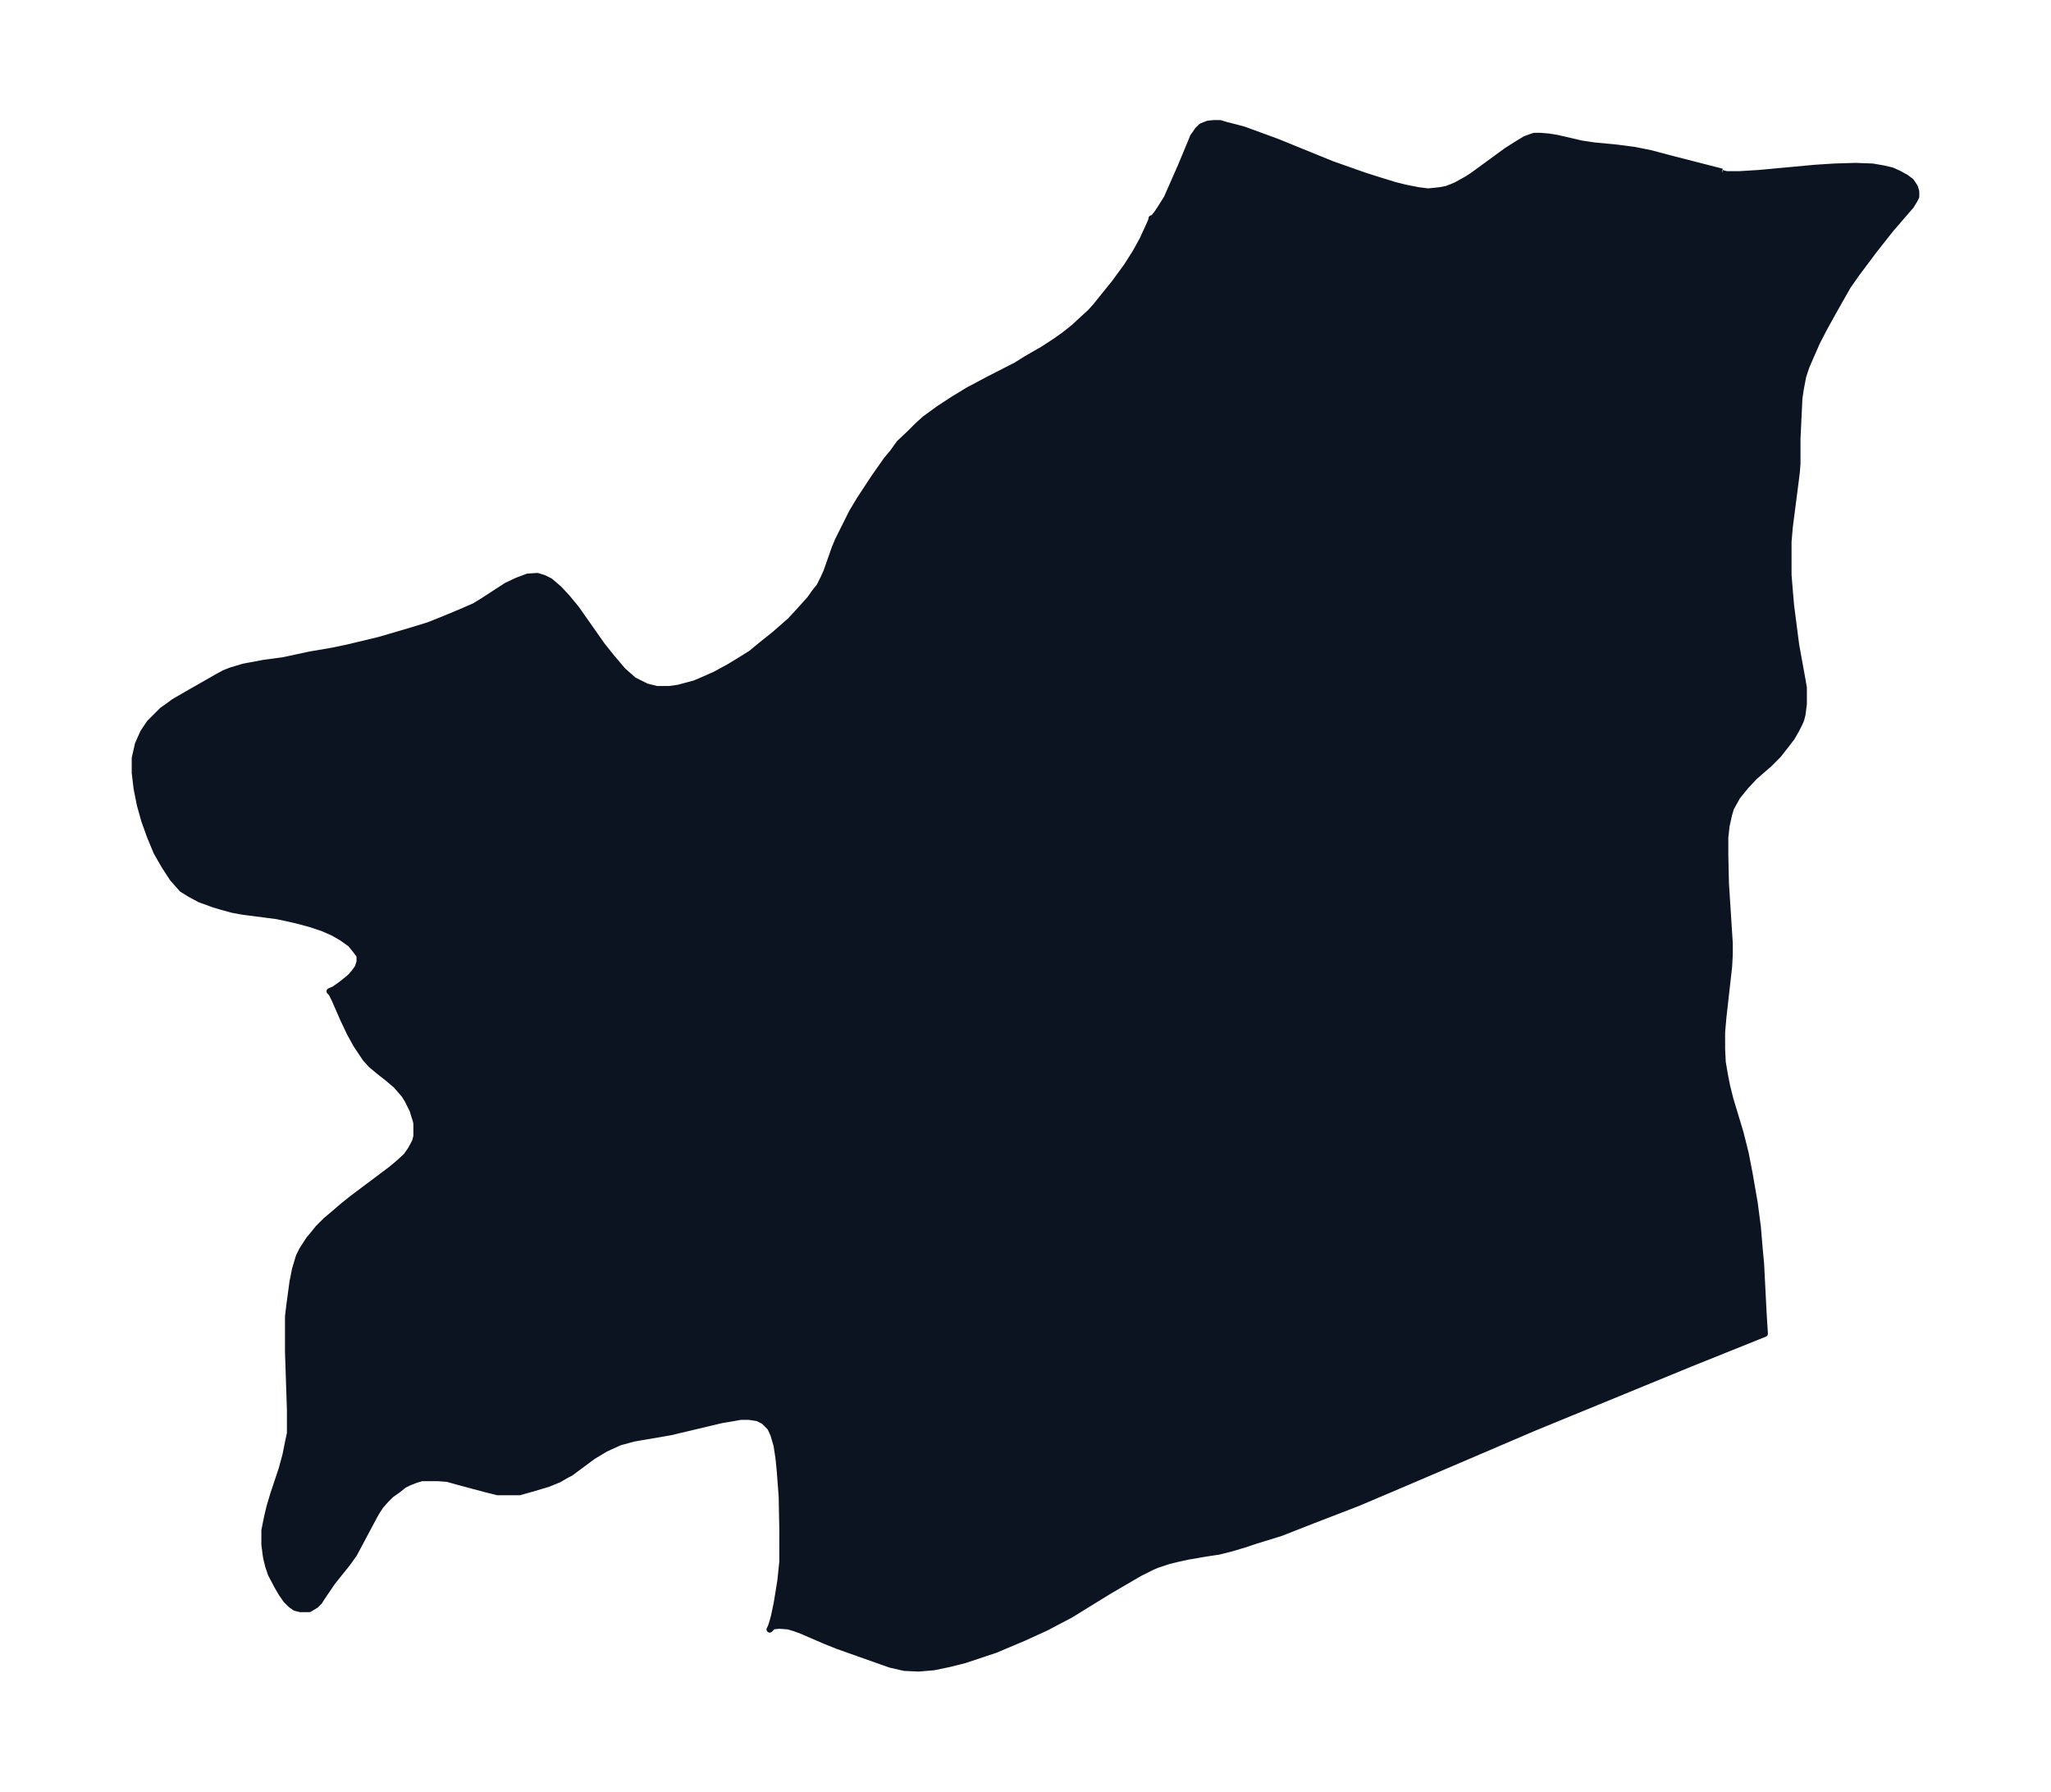 <svg xmlns="http://www.w3.org/2000/svg" xmlns:xlink="http://www.w3.org/1999/xlink" width="428.2" height="374" viewBox="0 0 321.1 280.5"><defs><style>*{stroke-linejoin:round;stroke-linecap:butt}</style></defs><g id="figure_1"><path id="patch_1" fill="none" d="M0 280.5h321.1V0H0z"/><g id="axes_1"><g id="PatchCollection_1"><defs><path id="m1d2db37c4e" stroke="#0c1321" d="M269.6-253.5v.1l.7.2h2l3.2-.2 8.6-.8 3.1-.2 3.3-.1 2.7.1 1.7.3 1.3.3 1.1.5 1.1.6.8.6.2.3.4.6.2.7v.8l-.2.4-.6 1-3.2 3.7-2.6 3.3-1.5 2-1.2 1.6-1.4 2-2.1 3.7-1.5 2.7-1.2 2.3-1.1 2.5-.6 1.4-.5 1.5-.4 2.1-.2 1.4-.3 6.3v3.9l-.1 1.3-.2 1.6-.9 7-.2 2.3v5.2l.2 2.5.2 2.3.8 6.2 1 5.5.2 1.2v2.5l-.2 1.6-.2.8-.2.5-.6 1.2-.7 1.2-1 1.3-1.1 1.4-1.4 1.4-2.3 2-1.4 1.5-1.3 1.6-1 1.8-.3 1-.4 1.8-.2 1.8v2.8l.1 4.4.6 9.4v1.7l-.1 1.9-.9 8-.2 2.3v2.6l.1 2.1.4 2.3.3 1.5.5 2 1.6 5.3.8 3.2.6 3.1.8 4.6.5 3.8.3 3.6.2 2.1.4 7.8.2 3.2-11.7 4.7L240-56.9l-5.6 2.4-15.2 6.5-6.6 2.8-7 2.7-5.1 2-3.9 1.2-1.8.6-2 .6-2 .5-2 .3-2.9.5-1.8.4-1.2.3-1.8.6-.7.3-2 1-4.8 2.8-6 3.7-3.8 2-3.5 1.6-4.5 1.9-2.4.8-2.4.8-2.4.6-2.4.5-2.4.2-2.2-.1-2.2-.5-8.2-2.9-2-.8-3.7-1.6-1.1-.4-1-.3-1.4-.1-1 .1-.5.5.2-.4.2-.6.3-1.1.4-1.9.3-1.8.3-1.9.3-2.9V-41l-.1-5.2-.3-4-.2-2-.3-2-.5-1.7-.5-1.1-1-1-1-.5-1.3-.2h-1.4l-1.1.2-1.8.3-8 1.9-5.8 1-1.1.3-1.1.3-1.1.5-1.1.5-1 .6-1 .6-3.5 2.6-.6.3-1.2.7-1.7.7-2.7.8-1.8.5h-3.4l-2-.5-4.1-1.1L70-49l-1.4-.1H66l-1 .3-1 .4-.8.4-1 .8-1 .7-.8.8-.8.9-.6.9-.4.7-3.2 6-1 1.4-2.4 3-1.7 2.5-.3.5-.6.6-1 .6H47l-.8-.2-.7-.5-.7-.7-.7-1-.7-1.2-1-1.9-.4-1.2-.3-1.2-.1-.6-.2-1.6v-2.2l.4-2 .4-1.7.6-2 1.3-3.9.6-2.2.4-2 .3-1.4v-3.7l-.3-9v-5.6l.2-1.7.5-3.7.4-2 .6-2 .5-1 1.1-1.7.6-.7.8-1 1.2-1.2 1.3-1.1 1.4-1.2 1.5-1.2 6-4.5 1.2-1 1.2-1.1.7-1 .7-1.3.2-.8v-2l-.1-.5-.2-.6-.3-1-.4-.8-.4-.8-.5-.8-1.3-1.5-1.3-1.1-1.4-1.1-1.2-1-.9-1-.4-.6-1-1.5-1-1.8-1-2.1-1.4-3.2-.5-1-.2-.2-.1-.1.7-.3 1-.7.9-.7.7-.6.6-.7.5-.7.3-.9v-1l-.6-.8-.8-1-.7-.5-.7-.5-1.4-.8-1.6-.7-1.8-.6-1.8-.5-1.7-.4-1.9-.4-5.4-.7-1.6-.3-1.8-.5-1-.3-2.2-.8-1.5-.8-1.3-.8L27-143l-1.3-2-1.2-2.1-1-2.4-.9-2.5-.7-2.5-.5-2.5-.3-2.5v-2.3l.5-2.2.8-1.8 1-1.5 1-1 1-1 1-.7.8-.6 1.9-1.1 4.9-2.8 1.1-.6 1-.4 1-.3 1-.3 1.6-.3 1.6-.3 3-.4 4.2-.9 3.5-.6 2.4-.5 5-1.2 5.1-1.5 2.6-.8 2.5-1 2.4-1 2.3-1 1.3-.8 3.7-2.4 1.7-.8 1.6-.6 1.5-.1 1 .3 1 .5 1.4 1.2 1.3 1.4 1.4 1.7 4 5.7 1.6 2 1.7 2 1.7 1.5 2 1 1.6.4h2l1.4-.2 1.5-.4 1.1-.3 1.4-.6 1.8-.8 2.2-1.2 1.8-1.1 1.6-1 1.7-1.4 2-1.6 2.4-2.1 1.3-1.4 1.8-2 .7-1 .8-1 .6-1.2.5-1.1 1.3-3.7.5-1.2 1-2 1.2-2.4 1.2-2 2.3-3.5 1.9-2.7 1-1.2 1-1.4 1.7-1.6 1.2-1.2 1.1-1 2.2-1.6 2.3-1.5 2.3-1.4 3.2-1.7 4.3-2.2 1.6-1 2.6-1.5 2-1.3 1.4-1 1.5-1.2 1.4-1.3 1.1-1 .9-1 1.2-1.5 1.7-2.1 1.9-2.6 1.4-2.2 1.1-2 1.1-2.4.3-.7v-.2h.1l.2-.1.5-.6.6-.9 1-1.6 1.1-2.5 1.1-2.5 1.5-3.6.4-1 .3-.4.4-.6.6-.6 1-.4.9-.1h1l1 .3 1.2.3 1.5.4 5.2 1.9 8.6 3.5 5.1 1.8 2.2.7 2.6.8 1.6.4 2 .4 1.6.2 1.9-.2 1-.2.8-.3.7-.3 1.8-1 .9-.6 5.2-3.8 1.9-1.2 1-.6.8-.3.6-.2h1l1.2.1 1.3.2 3.9.9 2 .3 3.2.3 1.6.2 1.5.2 2.5.5 3.4.9 7.8 2"/></defs><g clip-path="url(#p18b0d005d2)"><use xlink:href="#m1d2db37c4e" y="280.5" fill="#0c1321" stroke="#0c1321"/></g></g></g></g><defs><clipPath id="p18b0d005d2"><path d="M7.2 7.2h306.7v266.1H7.2z"/></clipPath></defs></svg>